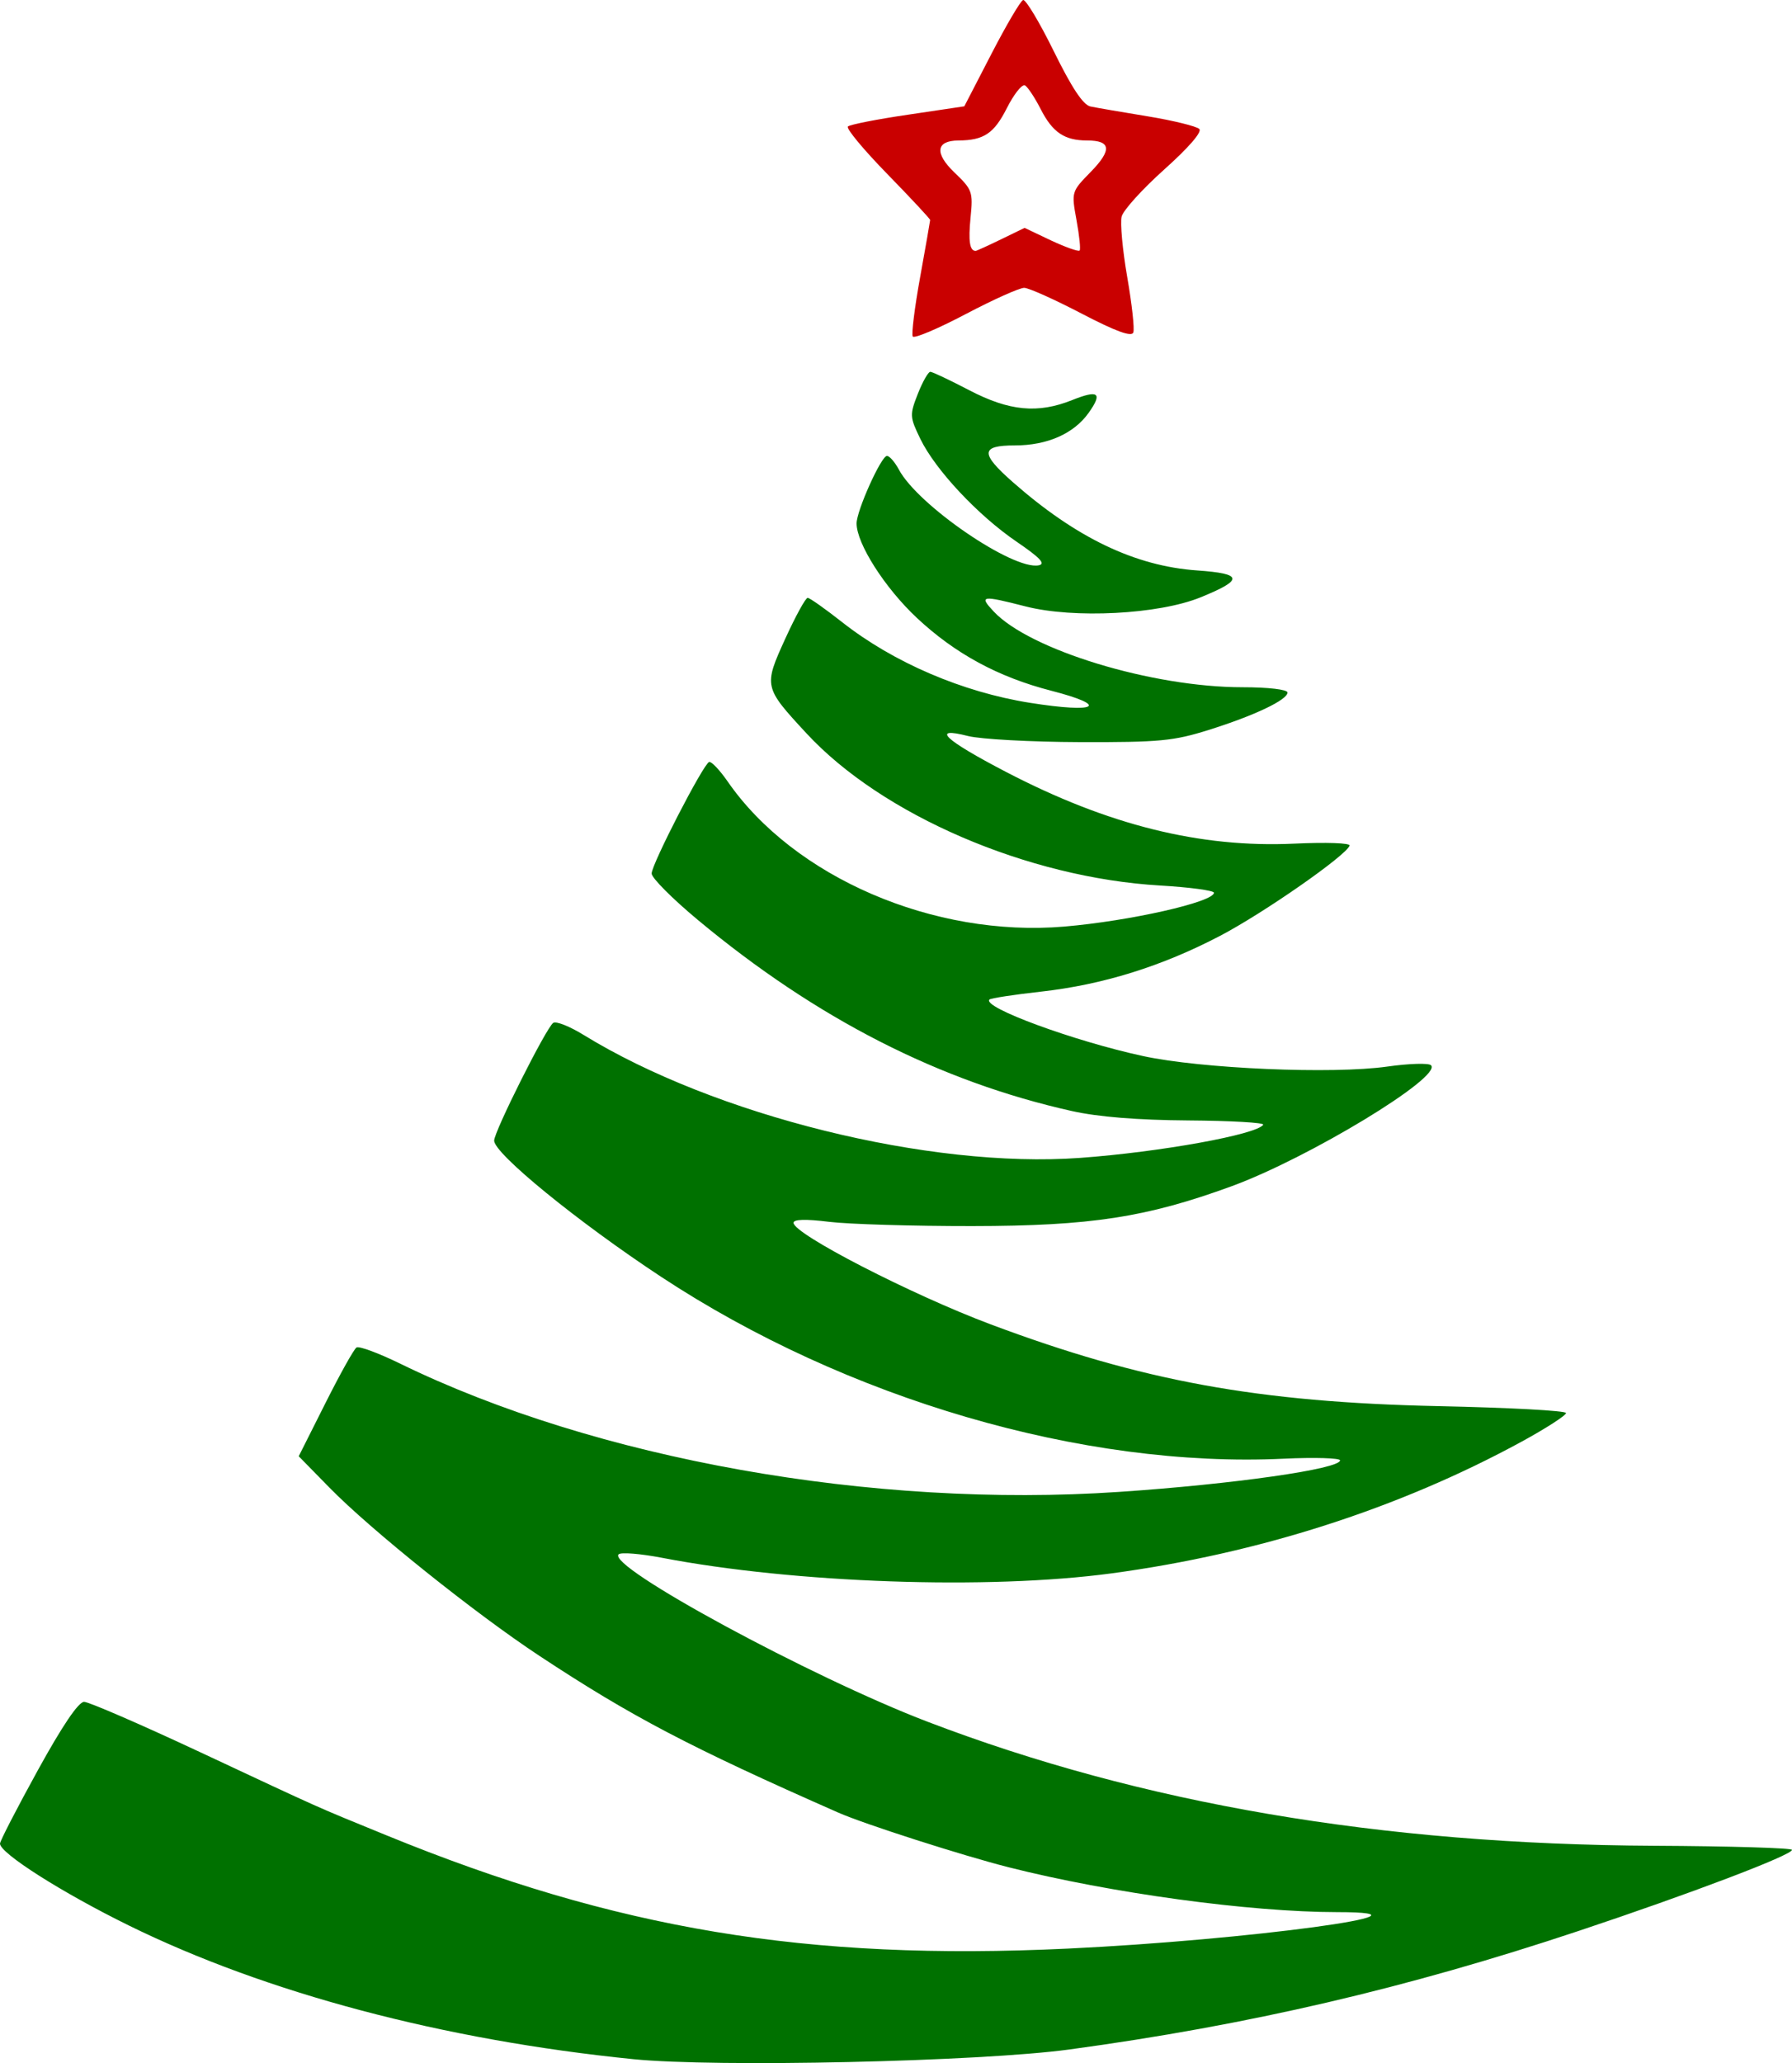 <?xml version="1.0" encoding="UTF-8" standalone="no"?>
<!-- Created with Inkscape (http://www.inkscape.org/) -->

<svg
   xmlns:dc="http://purl.org/dc/elements/1.1/"
   xmlns:cc="http://creativecommons.org/ns#"
   xmlns:rdf="http://www.w3.org/1999/02/22-rdf-syntax-ns#"
   xmlns:svg="http://www.w3.org/2000/svg"
   xmlns="http://www.w3.org/2000/svg"
   xmlns:sodipodi="http://sodipodi.sourceforge.net/DTD/sodipodi-0.dtd"
   xmlns:inkscape="http://www.inkscape.org/namespaces/inkscape"
   width="341"
   height="392.438"
   id="svg7173"
   version="1.1"
   inkscape:version="0.48.5 r10040"
   sodipodi:docname="christmas_tree.svg">
  <defs
     id="defs7175" />
  <sodipodi:namedview
     id="base"
     pagecolor="#ffffff"
     bordercolor="#666666"
     borderopacity="1.0"
     inkscape:pageopacity="0.0"
     inkscape:pageshadow="2"
     inkscape:zoom="0.35"
     inkscape:cx="228.3571"
     inkscape:cy="61.933119"
     inkscape:document-units="px"
     inkscape:current-layer="layer1"
     showgrid="false"
     inkscape:window-width="1600"
     inkscape:window-height="873"
     inkscape:window-x="0"
     inkscape:window-y="27"
     inkscape:window-maximized="0"
     borderlayer="false"
     fit-margin-top="0"
     fit-margin-left="0"
     fit-margin-right="0"
     fit-margin-bottom="0" />
  <g
     inkscape:label="Layer 1"
     inkscape:groupmode="layer"
     id="layer1"
     transform="translate(-146.643,-201.858)">
    <g
       transform="translate(2739.932,978.848)"
       id="g5967">
      <path
         inkscape:connector-curvature="0"
         d="m -2398.352,-760.767 c 0.041,0.003 0.091,0.011 0.125,0.031 0.538,0.333 1.875,2.356 2.969,4.5 2.262,4.434 4.522,5.969 8.844,5.969 4.545,0 4.764,1.794 0.688,5.969 -3.676,3.764 -3.698,3.783 -2.719,9.156 0.54,2.962 0.822,5.582 0.594,5.812 -0.228,0.231 -2.704,-0.643 -5.469,-1.938 l -5,-2.375 -4.5,2.188 c -2.473,1.202 -4.644,2.188 -4.812,2.188 -1.133,0 -1.417,-1.842 -0.969,-6.344 0.488,-4.902 0.328,-5.312 -3.062,-8.562 -3.831,-3.672 -3.54,-6.066 0.75,-6.094 4.834,-0.031 6.769,-1.322 9.219,-6.156 1.282,-2.531 2.724,-4.395 3.344,-4.344 z m -0.25,-16.219 c -0.489,0.163 -3.201,4.769 -6.031,10.25 l -5.156,9.969 -10.719,1.594 c -5.912,0.87 -11.067,1.88 -11.438,2.25 -0.37,0.37 3.005,4.426 7.5,9.031 4.495,4.605 8.165,8.545 8.156,8.75 -0.01,0.205 -0.862,5.11 -1.906,10.875 -1.045,5.765 -1.679,10.839 -1.406,11.281 0.273,0.442 4.803,-1.481 10.062,-4.25 5.26,-2.769 10.273,-5.017 11.156,-5 0.883,0.017 5.809,2.234 10.938,4.906 6.485,3.379 9.478,4.465 9.812,3.594 0.265,-0.689 -0.267,-5.437 -1.156,-10.562 -0.889,-5.126 -1.364,-10.3 -1.062,-11.5 0.301,-1.2 3.96,-5.241 8.125,-8.969 4.614,-4.13 7.217,-7.126 6.656,-7.688 -0.506,-0.506 -4.924,-1.601 -9.812,-2.406 -4.888,-0.805 -9.795,-1.636 -10.906,-1.875 -1.4,-0.301 -3.544,-3.539 -6.969,-10.5 -2.72,-5.527 -5.355,-9.913 -5.844,-9.75 z"
         style="fill:#c90000;fill-opacity:1"
         id="path5961" />
      <path
         inkscape:connector-curvature="0"
         d="m -2416.258,-706.267 c -0.388,0 -1.469,1.881 -2.375,4.188 -1.578,4.017 -1.545,4.402 0.469,8.562 2.856,5.899 10.958,14.547 18.312,19.562 4.512,3.077 5.588,4.227 4.219,4.5 -4.866,0.969 -22.962,-11.401 -26.594,-18.187 -0.767,-1.433 -1.794,-2.625 -2.281,-2.625 -1.096,0 -5.781,10.41 -5.781,12.844 0,3.851 5.391,12.283 11.469,17.969 7.257,6.789 15.457,11.249 25.531,13.844 11.29,2.908 8.807,4.34 -4,2.312 -12.857,-2.035 -25.976,-7.664 -35.75,-15.344 -3.223,-2.532 -6.17,-4.625 -6.562,-4.625 -0.392,0 -2.31,3.494 -4.25,7.75 -4.145,9.095 -4.11,9.238 4.031,18.031 14.386,15.539 42.088,27.464 67.281,28.938 5.638,0.33 10.25,0.951 10.25,1.375 0,1.763 -16.052,5.385 -28.5,6.438 -24.803,2.097 -51.41,-9.381 -64.031,-27.594 -1.526,-2.202 -3.119,-3.873 -3.531,-3.719 -1.125,0.422 -10.938,19.46 -10.938,21.219 0,0.839 3.968,4.811 8.812,8.844 22.523,18.746 45.995,30.731 71.188,36.344 4.961,1.105 12.462,1.715 22.156,1.781 8.06,0.055 14.461,0.42 14.219,0.812 -1.149,1.86 -19.595,5.204 -34.875,6.312 -28.591,2.075 -69.561,-8.08 -94.469,-23.406 -2.604,-1.602 -5.187,-2.639 -5.75,-2.281 -1.29,0.82 -11.267,20.696 -11.25,22.406 0.025,2.492 15.912,15.443 31.688,25.844 35.318,23.286 80.38,36.462 118.531,34.656 5.912,-0.28 10.75,-0.128 10.75,0.312 0,1.641 -20.296,4.534 -42.031,6 -46.957,3.167 -99.554,-6.208 -136.844,-24.406 -4.057,-1.98 -7.784,-3.37 -8.281,-3.062 -0.497,0.307 -3.16,5.09 -5.938,10.625 l -5.062,10.062 5.844,5.969 c 7.928,8.093 27.735,23.944 40,32.031 17.395,11.47 28.476,17.302 56.812,29.781 5.023,2.212 23.765,8.211 32.438,10.406 19.391,4.908 45.843,8.523 62.531,8.531 22.166,0.011 -17.038,5.315 -51.25,6.938 -49.69,2.357 -85.936,-3.657 -129.719,-21.562 -13.946,-5.704 -11.524,-4.626 -35.438,-15.812 -11.241,-5.258 -21.161,-9.562 -22.062,-9.562 -1.068,0 -4.14,4.545 -8.812,13.031 -3.945,7.166 -7.188,13.433 -7.188,13.938 0,1.822 11.773,9.308 24.5,15.562 26.176,12.864 59.901,21.804 96,25.438 15.808,1.591 65.914,0.478 83,-1.844 34.112,-4.635 64.123,-11.631 96.844,-22.531 21.25,-7.079 40.661,-14.443 40.656,-15.438 0,-0.355 -11.814,-0.71 -26.25,-0.781 -52.073,-0.256 -97.436,-7.995 -138.25,-23.594 -22.194,-8.482 -61.142,-29.592 -58.781,-31.844 0.445,-0.424 4.136,-0.126 8.219,0.656 25.272,4.845 62.085,6.128 85.562,2.969 28.002,-3.768 54.761,-12.361 78.062,-25.062 4.644,-2.532 8.438,-4.984 8.438,-5.438 0,-0.454 -10.912,-1.028 -24.25,-1.312 -34.379,-0.732 -56.48,-4.775 -85.25,-15.562 -15.08,-5.654 -37.5,-17.197 -37.5,-19.312 0,-0.669 2.302,-0.734 6.75,-0.188 3.712,0.456 15.975,0.823 27.25,0.812 22.59,-0.02 33.137,-1.659 49.312,-7.562 14.649,-5.346 40.201,-20.83 38,-23.031 -0.447,-0.447 -4.189,-0.335 -8.312,0.25 -10.437,1.48 -35.367,0.407 -46.5,-2 -13.145,-2.842 -30.681,-9.288 -29.219,-10.75 0.256,-0.256 4.654,-0.928 9.781,-1.5 11.782,-1.315 23.038,-4.82 34.125,-10.625 8.3,-4.346 24.002,-15.288 24.625,-17.156 0.167,-0.501 -4.408,-0.659 -10.5,-0.375 -17.943,0.835 -35.465,-3.532 -54.906,-13.656 -11.731,-6.109 -14.405,-8.644 -7.188,-6.812 2.366,0.6 11.931,1.127 21.281,1.156 15.148,0.048 17.817,-0.216 24.5,-2.312 8.66,-2.716 15,-5.714 15,-7.125 0,-0.564 -3.619,-1 -8.562,-1 -17.178,0 -40.489,-7.088 -47.344,-14.406 -2.843,-3.035 -2.331,-3.119 6.062,-0.969 9.193,2.355 25.312,1.519 33.281,-1.719 8.27,-3.36 8.136,-4.514 -0.625,-5.125 -11.817,-0.824 -23.062,-6.221 -35.094,-16.812 -6.219,-5.474 -6.131,-6.969 0.406,-6.969 6.16,0 11.216,-2.234 14.031,-6.188 2.711,-3.808 1.881,-4.44 -3.125,-2.438 -6.546,2.619 -11.967,2.1 -19.594,-1.875 -3.693,-1.925 -7.018,-3.5 -7.406,-3.5 z"
         style="fill:#007100;fill-opacity:1"
         id="path3293-0" />
    </g>
  </g>
</svg>
